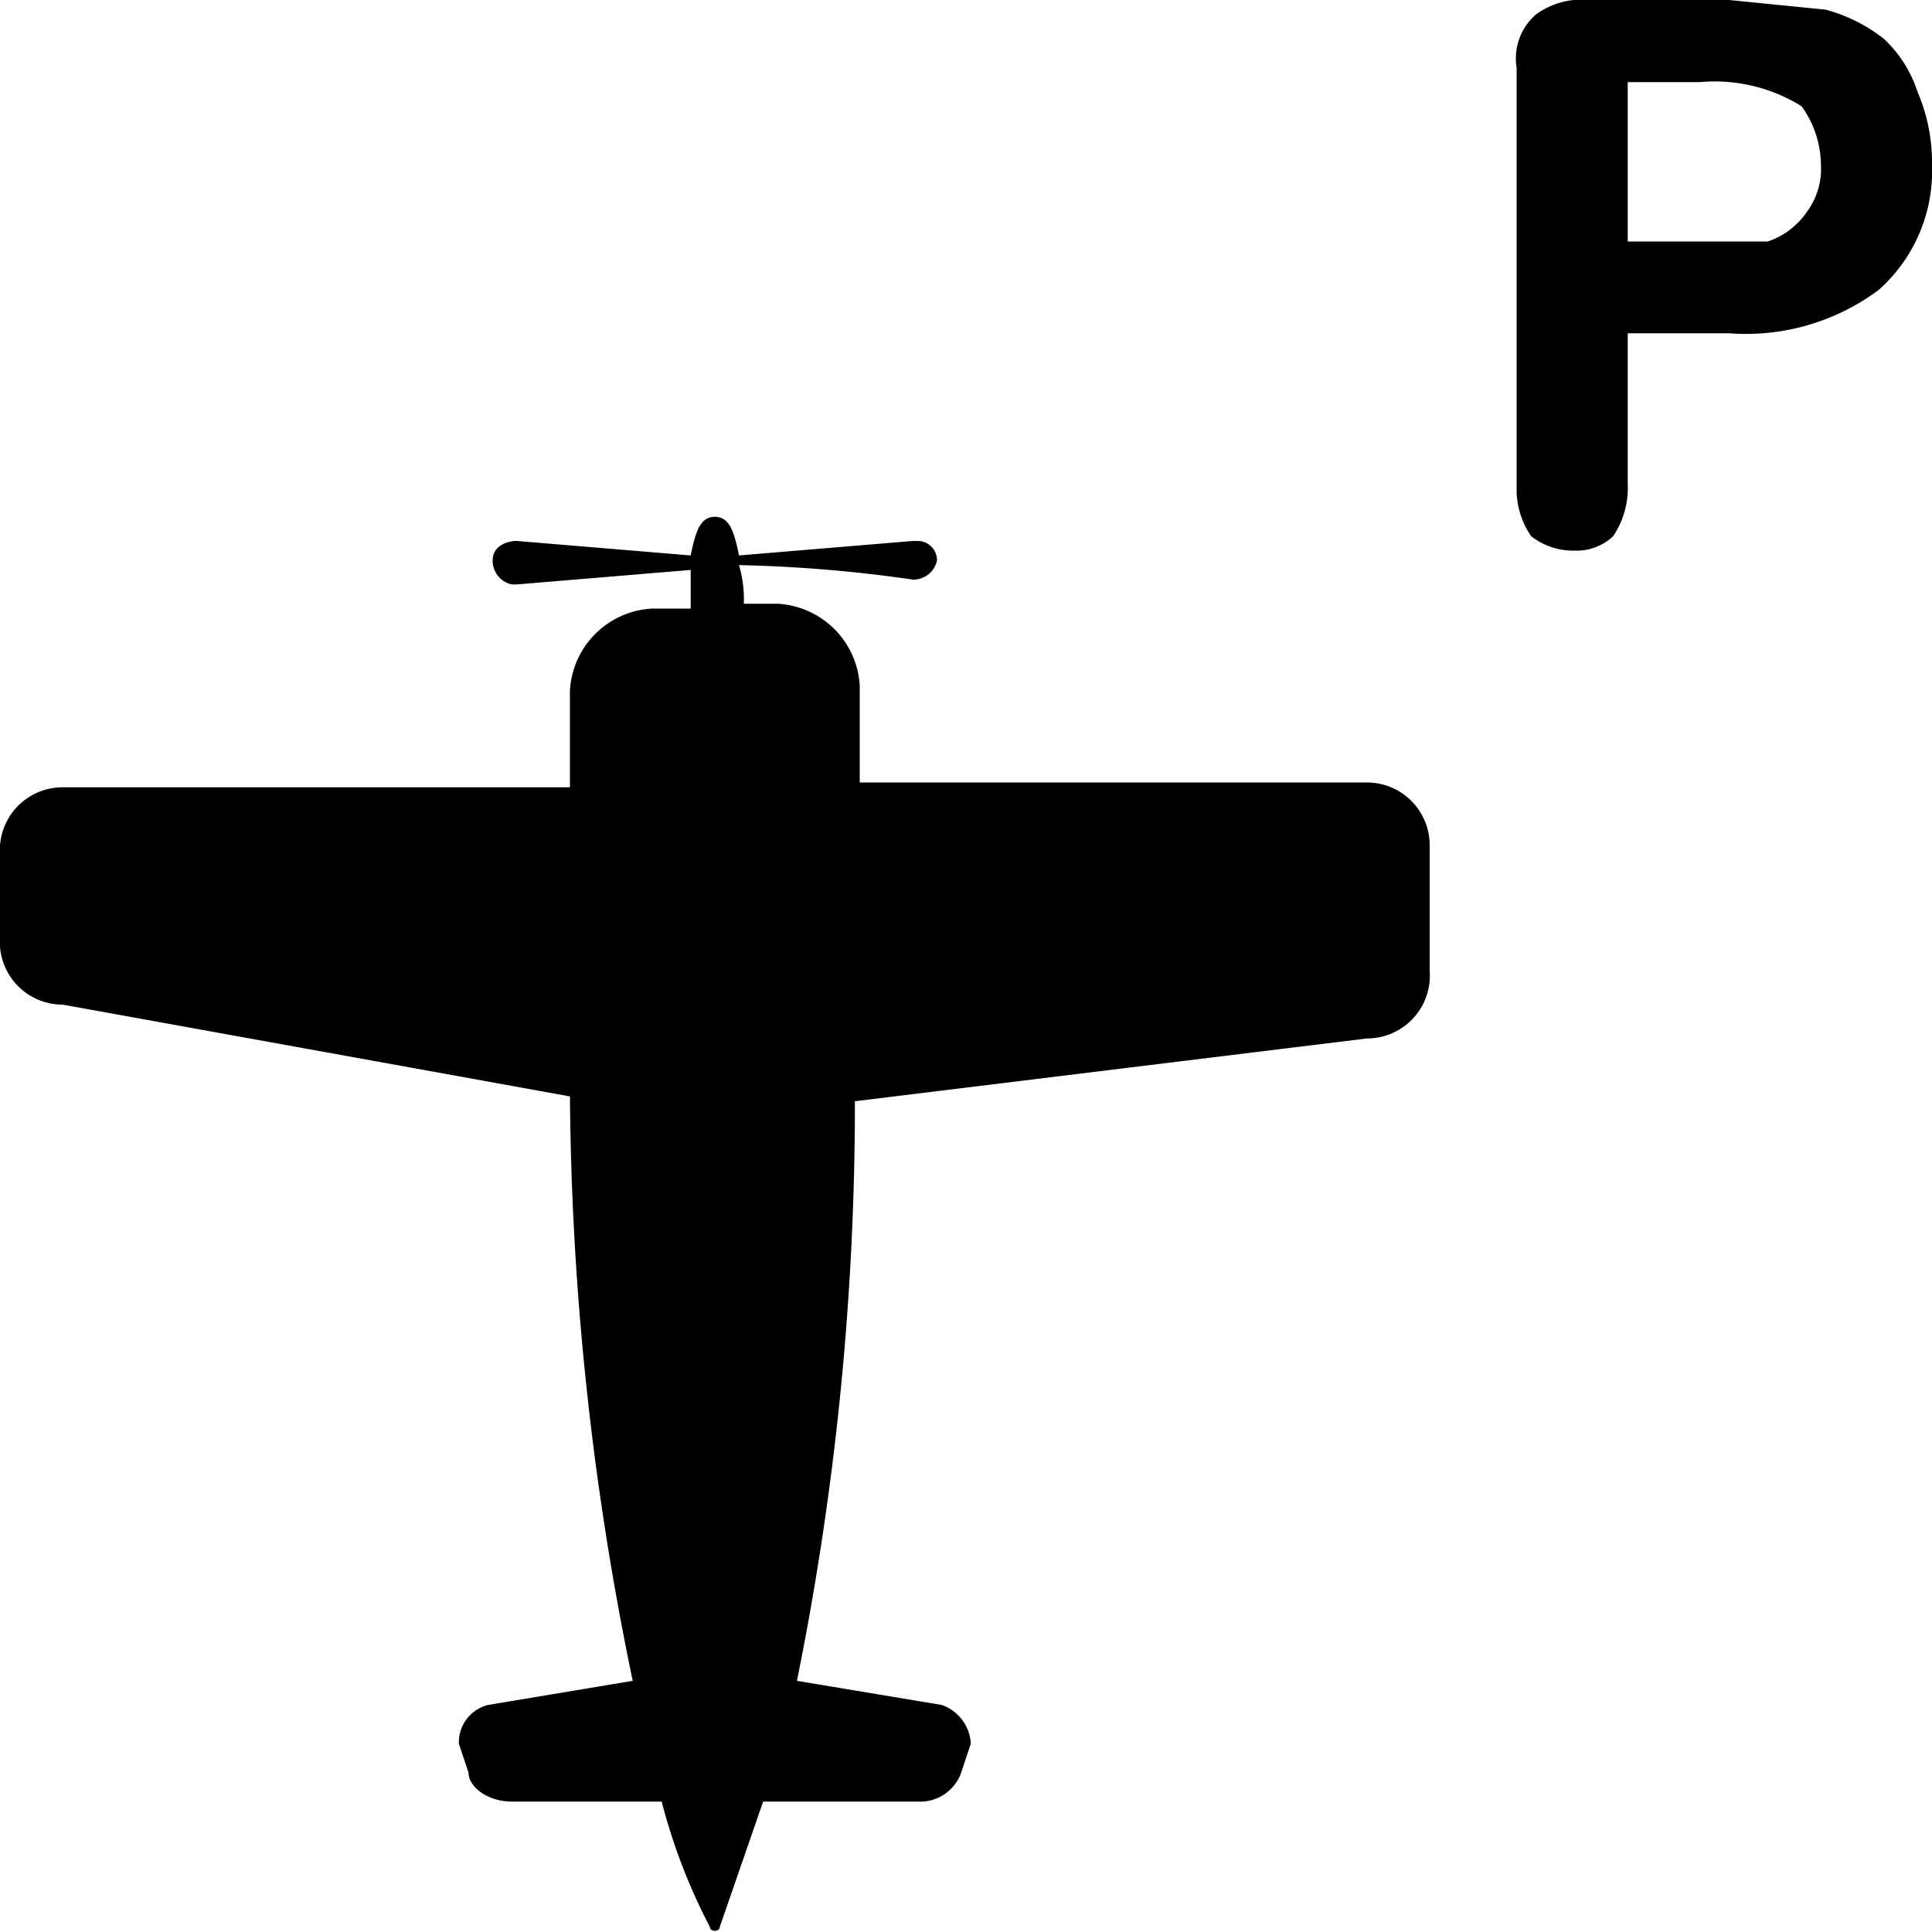 <svg xmlns="http://www.w3.org/2000/svg" viewBox="0 0 40 40"><path d="M28.3,16.2H17.8v-2a1.8,1.8,0,0,0-1.7-1.7h-.7a2.5,2.5,0,0,0-.1-.8,29.2,29.2,0,0,1,3.6.3.5.5,0,0,0,.5-.4h0a.4.4,0,0,0-.4-.4h-.1l-3.6.3c-.1-.5-.2-.8-.5-.8s-.4.3-.5.8l-3.6-.3c-.2,0-.5.1-.5.4h0a.5.5,0,0,0,.4.5h.1l3.6-.3v.8h-.8a1.8,1.8,0,0,0-1.7,1.7v2H1.3A1.3,1.3,0,0,0,0,17.5v1.9a1.3,1.3,0,0,0,1.3,1.4l10.5,1.9a61.4,61.4,0,0,0,1.3,12.1l-3,.5a.8.8,0,0,0-.6.8l.2.6c0,.3.4.6.9.6h3.1a12.1,12.1,0,0,0,1,2.6c0,.1.2.1.2,0l.9-2.6H19a.9.9,0,0,0,.9-.6l.2-.6a.9.9,0,0,0-.6-.8l-3-.5a60.3,60.3,0,0,0,1.2-12l10.6-1.3a1.3,1.3,0,0,0,1.3-1.4h0V17.5A1.3,1.3,0,0,0,28.3,16.2Z"/><path d="M39.7,1.9A2.6,2.6,0,0,0,39,.8,3.4,3.4,0,0,0,37.8.2l-2-.2H32.9a1.6,1.6,0,0,0-1.1.3,1.2,1.2,0,0,0-.4,1.1v8.7a1.7,1.7,0,0,0,.3,1,1.4,1.4,0,0,0,.9.3,1.1,1.1,0,0,0,.8-.3,1.8,1.8,0,0,0,.3-1.1V6.9h2.1A4.6,4.6,0,0,0,38.9,6,3.3,3.3,0,0,0,40,3.4,3.7,3.7,0,0,0,39.7,1.9ZM37.4,4.4a1.6,1.6,0,0,1-.8.6H33.7V1.7h1.5a3.4,3.4,0,0,1,2.1.5,2.1,2.1,0,0,1,.4,1.2A1.5,1.5,0,0,1,37.4,4.4Z"/></svg>
